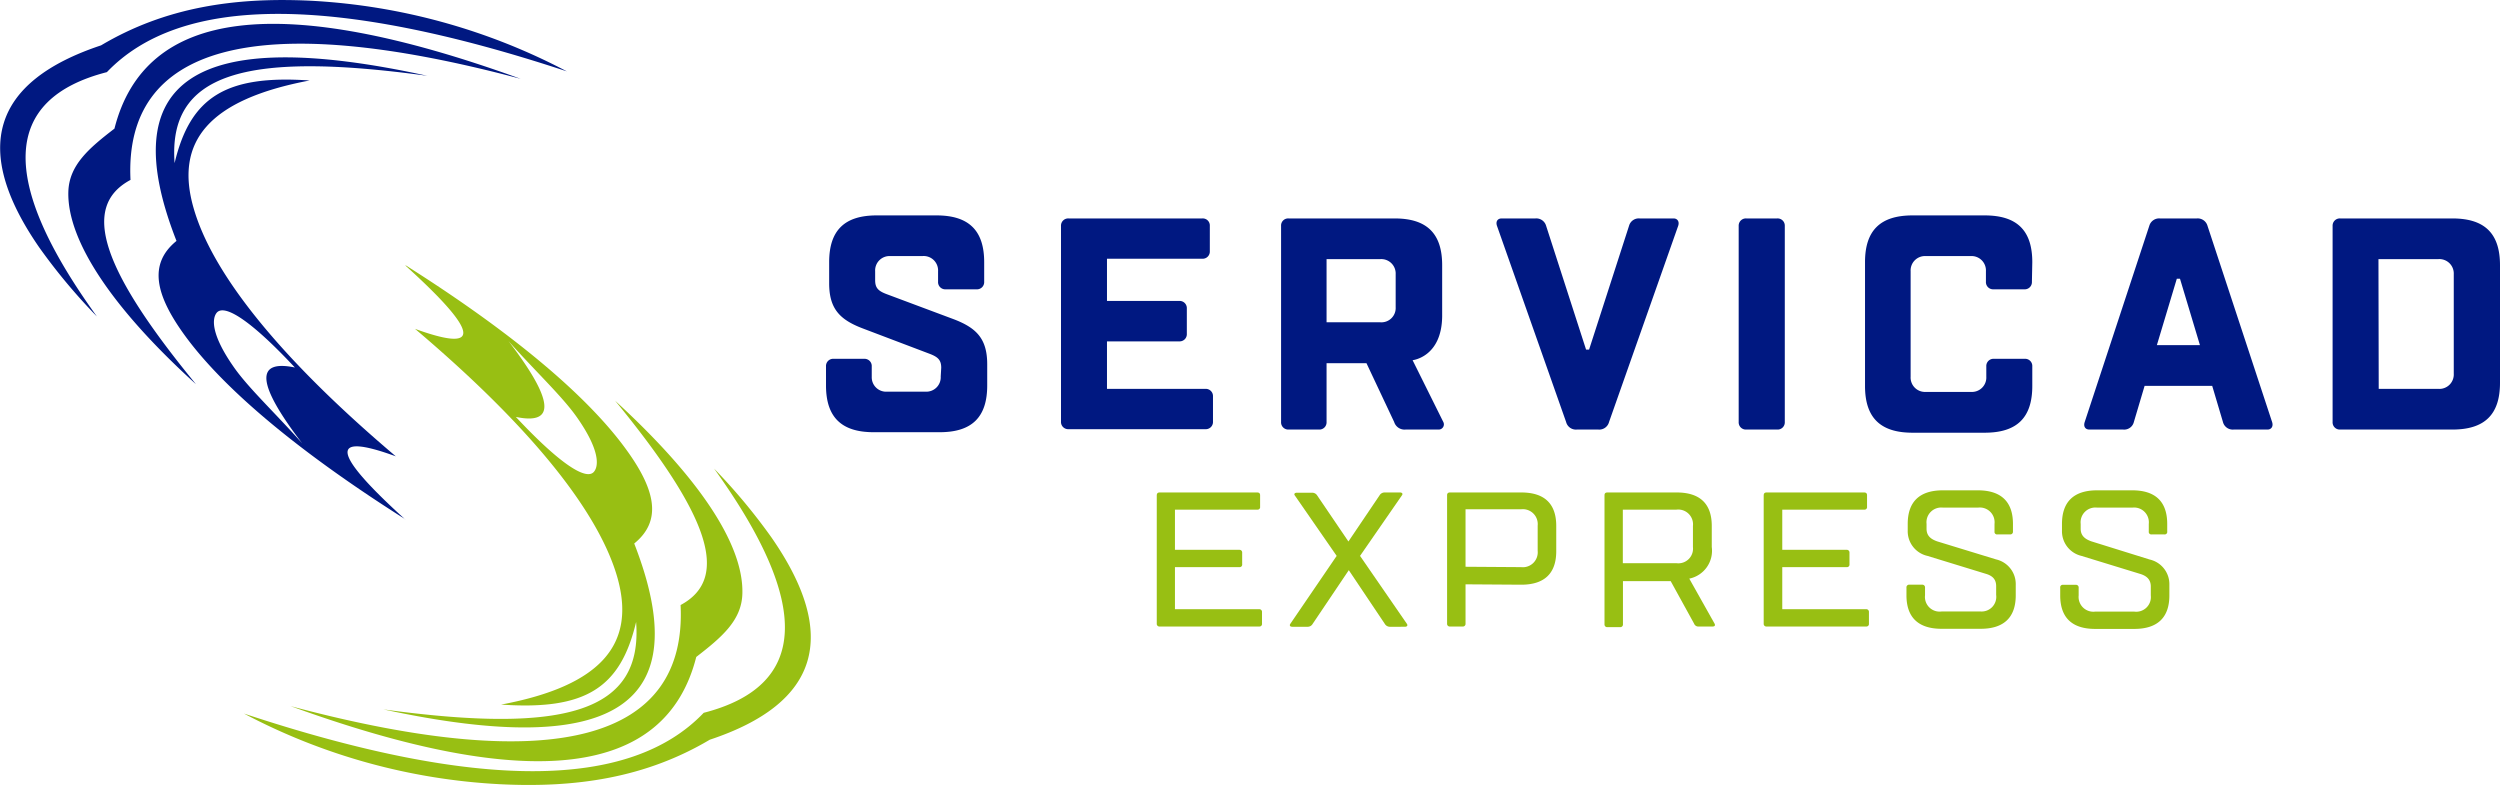 <svg xmlns="http://www.w3.org/2000/svg" viewBox="0 0 197.88 62.13"><defs><style>.cls-1,.cls-4{fill:#001881;}.cls-2,.cls-3{fill:#98bf13;}.cls-3,.cls-4{fill-rule:evenodd;}</style></defs><title>Reculogo_servicad_horizontal</title><g id="Capa_2" data-name="Capa 2"><g id="notmal"><path class="cls-1" d="M74.5,29.11c0-.6-.25-.84-.85-1.08L68.3,26c-1.82-.69-2.67-1.55-2.67-3.58V20.75c0-2.51,1.21-3.7,3.76-3.7h4.74c2.55,0,3.77,1.19,3.77,3.7V22.3a.57.57,0,0,1-.61.6H74.86a.57.57,0,0,1-.61-.6v-.83A1.14,1.14,0,0,0,73,20.27H70.49a1.14,1.14,0,0,0-1.22,1.2v.71c0,.6.24.84.85,1.08l5.35,2c1.82.69,2.67,1.55,2.67,3.58v1.67c0,2.51-1.21,3.7-3.76,3.7H69.15c-2.55,0-3.77-1.19-3.77-3.7V29a.57.57,0,0,1,.61-.6h2.43A.57.57,0,0,1,69,29v.83A1.14,1.14,0,0,0,70.24,31h3a1.14,1.14,0,0,0,1.22-1.2Z"/><path class="cls-1" d="M87.62,30.78H95.4a.57.57,0,0,1,.61.59v2a.57.57,0,0,1-.61.6H84.59a.57.57,0,0,1-.61-.6V17.88a.57.57,0,0,1,.61-.59H95.16a.56.56,0,0,1,.6.59v2a.57.57,0,0,1-.6.6H87.62v3.34h5.71a.57.57,0,0,1,.61.6v2a.57.57,0,0,1-.61.6H87.62Z"/><path class="cls-1" d="M111.81,28.51l2.43,4.89a.41.41,0,0,1-.37.6h-2.62a.86.86,0,0,1-.9-.6l-2.19-4.65H105V33.4a.57.57,0,0,1-.61.6H102a.57.57,0,0,1-.6-.6V17.88a.56.56,0,0,1,.6-.59h8.39c2.55,0,3.76,1.19,3.76,3.7v4.06C114.11,28.27,111.81,28.51,111.81,28.51Zm-6.81-8v5h4.26a1.13,1.13,0,0,0,1.21-1.19V21.7a1.14,1.14,0,0,0-1.21-1.19Z"/><path class="cls-1" d="M125.54,27.67h.24l3.16-9.79a.8.8,0,0,1,.85-.59h2.68c.29,0,.48.24.36.59L127.36,33.4a.8.8,0,0,1-.85.6h-1.7a.8.8,0,0,1-.85-.6l-5.47-15.52c-.12-.35.05-.59.37-.59h2.67a.81.81,0,0,1,.85.59Z"/><path class="cls-1" d="M141.27,33.4a.57.57,0,0,1-.61.6h-2.43a.57.57,0,0,1-.61-.6V17.88a.57.57,0,0,1,.61-.59h2.43a.57.57,0,0,1,.61.59Z"/><path class="cls-1" d="M160.83,22.3a.57.57,0,0,1-.61.6h-2.43a.57.57,0,0,1-.6-.6v-.83a1.14,1.14,0,0,0-1.22-1.2h-3.52a1.14,1.14,0,0,0-1.22,1.2v8.35a1.14,1.14,0,0,0,1.22,1.2H156a1.14,1.14,0,0,0,1.22-1.2V29a.57.57,0,0,1,.6-.6h2.43a.57.57,0,0,1,.61.6v1.55c0,2.51-1.21,3.7-3.77,3.7h-5.71c-2.55,0-3.76-1.19-3.76-3.7V20.75c0-2.51,1.21-3.7,3.76-3.7h5.71c2.56,0,3.77,1.19,3.77,3.7Z"/><path class="cls-1" d="M169.75,30.54l-.85,2.86a.79.79,0,0,1-.85.6h-2.67c-.32,0-.49-.24-.37-.6l5.11-15.52a.81.81,0,0,1,.85-.59h2.91a.81.81,0,0,1,.85.59l5.11,15.52c.12.36-.07.6-.36.6H176.8a.8.8,0,0,1-.85-.6l-.85-2.86Zm4.38-3.22-1.58-5.26h-.25l-1.58,5.26Z"/><path class="cls-1" d="M194.11,17.29c2.56,0,3.77,1.19,3.77,3.7V30.3c0,2.51-1.21,3.7-3.77,3.7h-8.87a.57.57,0,0,1-.61-.6V17.88a.57.57,0,0,1,.61-.59Zm-5.83,13.49H193a1.14,1.14,0,0,0,1.22-1.2V21.7A1.14,1.14,0,0,0,193,20.51h-4.74Z"/><path class="cls-2" d="M99.66,48.22a.21.21,0,0,1,.23.23v.91a.2.2,0,0,1-.21.23H91.79a.21.21,0,0,1-.23-.23V39.22c0-.17.08-.24.23-.24h7.72c.15,0,.23.07.23.22v.91a.2.2,0,0,1-.22.23H93v3.18h5.09a.21.21,0,0,1,.23.23v.91a.2.2,0,0,1-.22.23H93v3.33Z"/><path class="cls-2" d="M109.2,39.2a.46.46,0,0,1,.38-.22h1.24c.15,0,.24.1.15.22L107.65,44l3.71,5.38c.09.14,0,.23-.16.23H110a.47.47,0,0,1-.39-.23l-2.85-4.25-2.86,4.25a.45.45,0,0,1-.38.23h-1.24c-.15,0-.24-.09-.15-.23L105.8,44l-3.31-4.78c-.1-.12,0-.22.15-.22h1.23a.46.46,0,0,1,.39.22l2.47,3.64Z"/><path class="cls-2" d="M116,46.25v3.11a.21.21,0,0,1-.23.23h-1a.21.21,0,0,1-.23-.23V39.2c0-.15.08-.22.23-.22h5.64c1.85,0,2.77.9,2.77,2.65v2c0,1.74-.92,2.65-2.77,2.65Zm4.4-1.36a1.18,1.18,0,0,0,1.31-1.29v-2a1.18,1.18,0,0,0-1.31-1.29H116v4.55Z"/><path class="cls-2" d="M135.71,49.36c.08.15,0,.23-.15.23h-1.09a.36.36,0,0,1-.38-.23L132.24,46h-3.78v3.41a.21.21,0,0,1-.23.23h-1a.21.21,0,0,1-.23-.23V39.2c0-.15.08-.22.23-.22h5.48c1.85,0,2.78.9,2.78,2.65V43.3a2.25,2.25,0,0,1-1.78,2.5Zm-3-4.78A1.16,1.16,0,0,0,134,43.3V41.63a1.17,1.17,0,0,0-1.31-1.29h-4.24v4.24Z"/><path class="cls-2" d="M147.7,48.22a.21.21,0,0,1,.23.23v.91a.2.2,0,0,1-.21.23h-7.89a.21.21,0,0,1-.23-.23V39.22c0-.17.08-.24.23-.24h7.72c.15,0,.23.07.23.22v.91a.2.2,0,0,1-.22.23h-6.49v3.18h5.09a.21.21,0,0,1,.23.23v.91a.2.2,0,0,1-.22.23h-5.1v3.33Z"/><path class="cls-2" d="M157.19,45.42,152.56,44A2,2,0,0,1,151,42v-.53c0-1.75.93-2.66,2.78-2.66h2.77c1.85,0,2.78.91,2.78,2.66v.6a.21.21,0,0,1-.23.23h-1a.2.2,0,0,1-.23-.23v-.6a1.17,1.17,0,0,0-1.32-1.29H153.8a1.17,1.17,0,0,0-1.31,1.29v.38c0,.53.3.81.84,1L158,44.28a2,2,0,0,1,1.55,2v.84c0,1.74-.93,2.65-2.78,2.65h-3.09c-1.85,0-2.78-.91-2.78-2.65v-.61a.21.21,0,0,1,.24-.23h1a.21.21,0,0,1,.23.23v.61a1.16,1.16,0,0,0,1.31,1.28h3.09A1.16,1.16,0,0,0,158,47.09V46.4C158,45.87,157.73,45.58,157.19,45.42Z"/><path class="cls-2" d="M169.38,45.42,164.75,44a2,2,0,0,1-1.54-2v-.53c0-1.75.93-2.66,2.78-2.66h2.78c1.85,0,2.77.91,2.77,2.66v.6a.2.2,0,0,1-.23.23h-1a.2.2,0,0,1-.23-.23v-.6a1.17,1.17,0,0,0-1.31-1.29H166a1.17,1.17,0,0,0-1.31,1.29v.38c0,.53.31.81.85,1l4.62,1.44a2,2,0,0,1,1.55,2v.84c0,1.74-.93,2.65-2.78,2.65h-3.09c-1.85,0-2.77-.91-2.77-2.65v-.61a.2.2,0,0,1,.23-.23h1a.21.21,0,0,1,.23.23v.61a1.17,1.17,0,0,0,1.31,1.28h3.09a1.16,1.16,0,0,0,1.31-1.28V46.4C170.23,45.87,169.92,45.58,169.38,45.42Z"/><path class="cls-3" d="M19.31,56.48a48.63,48.63,0,0,0,20.23,5.59c6.07.31,11.56-.51,16.64-3.52,8.67-2.88,10.27-8.24,4.89-16a46.51,46.51,0,0,0-4.55-5.46q11.61,16.13-.82,19.33-8.78,9.21-36.39.06ZM32.11,21c9.15,5.79,14.54,10.63,17.33,14.41,2.46,3.32,3,5.79.76,7.61,4.94,12.68-1.29,17.14-19.85,13.13,14.61,2,20.53.12,20-6.92-1.24,5.23-4,7-10.69,6.54,8-1.5,10.71-4.84,9.19-10.12-1.42-4.9-6.37-11.47-16-19.62q8,2.91-.75-5Zm8.72,12q4.79,1-.58-6c2.29,2.56,4.31,4.43,5.47,6.11,1.69,2.43,1.7,3.71,1.31,4.21-.56.74-2.57-.44-6.2-4.32ZM23,55.89c21.08,5.64,31.39,2.6,30.87-8,4-2.14,2.22-7.16-5.18-16.17C55.14,37.63,58.88,43,58.76,47c-.06,2.12-1.65,3.45-3.65,5Q51.5,66.25,23,55.89Z"/><path class="cls-4" d="M32.06,41.09c-9.14-5.79-14.54-10.63-17.33-14.4-2.46-3.33-3-5.8-.76-7.62C9,6.4,15.26,1.93,33.82,6c-14.6-2-20.53-.13-20,6.91,1.24-5.22,4.05-7,10.69-6.54-8,1.51-10.71,4.84-9.18,10.12,1.41,4.9,6.36,11.47,16,19.63q-8-2.93.75,5Zm-8.71-12q-4.8-1,.57,6c-2.29-2.56-4.31-4.43-5.46-6.1-1.69-2.43-1.71-3.71-1.32-4.22.57-.73,2.58.44,6.21,4.33ZM44.87,5.65A49,49,0,0,0,24.63.06C18.56-.24,13.07.58,8,3.59c-8.66,2.88-10.26,8.24-4.89,16a46.5,46.5,0,0,0,4.56,5.46Q-4,8.91,8.46,5.71q8.79-9.19,36.41-.06Zm-3.66.59c-21.09-5.63-31.4-2.59-30.88,8-4,2.14-2.22,7.16,5.18,16.17C9,24.51,5.3,19.09,5.41,15.18c.06-2.12,1.65-3.46,3.65-5Q12.68-4.12,41.21,6.24Z"/></g></g></svg>